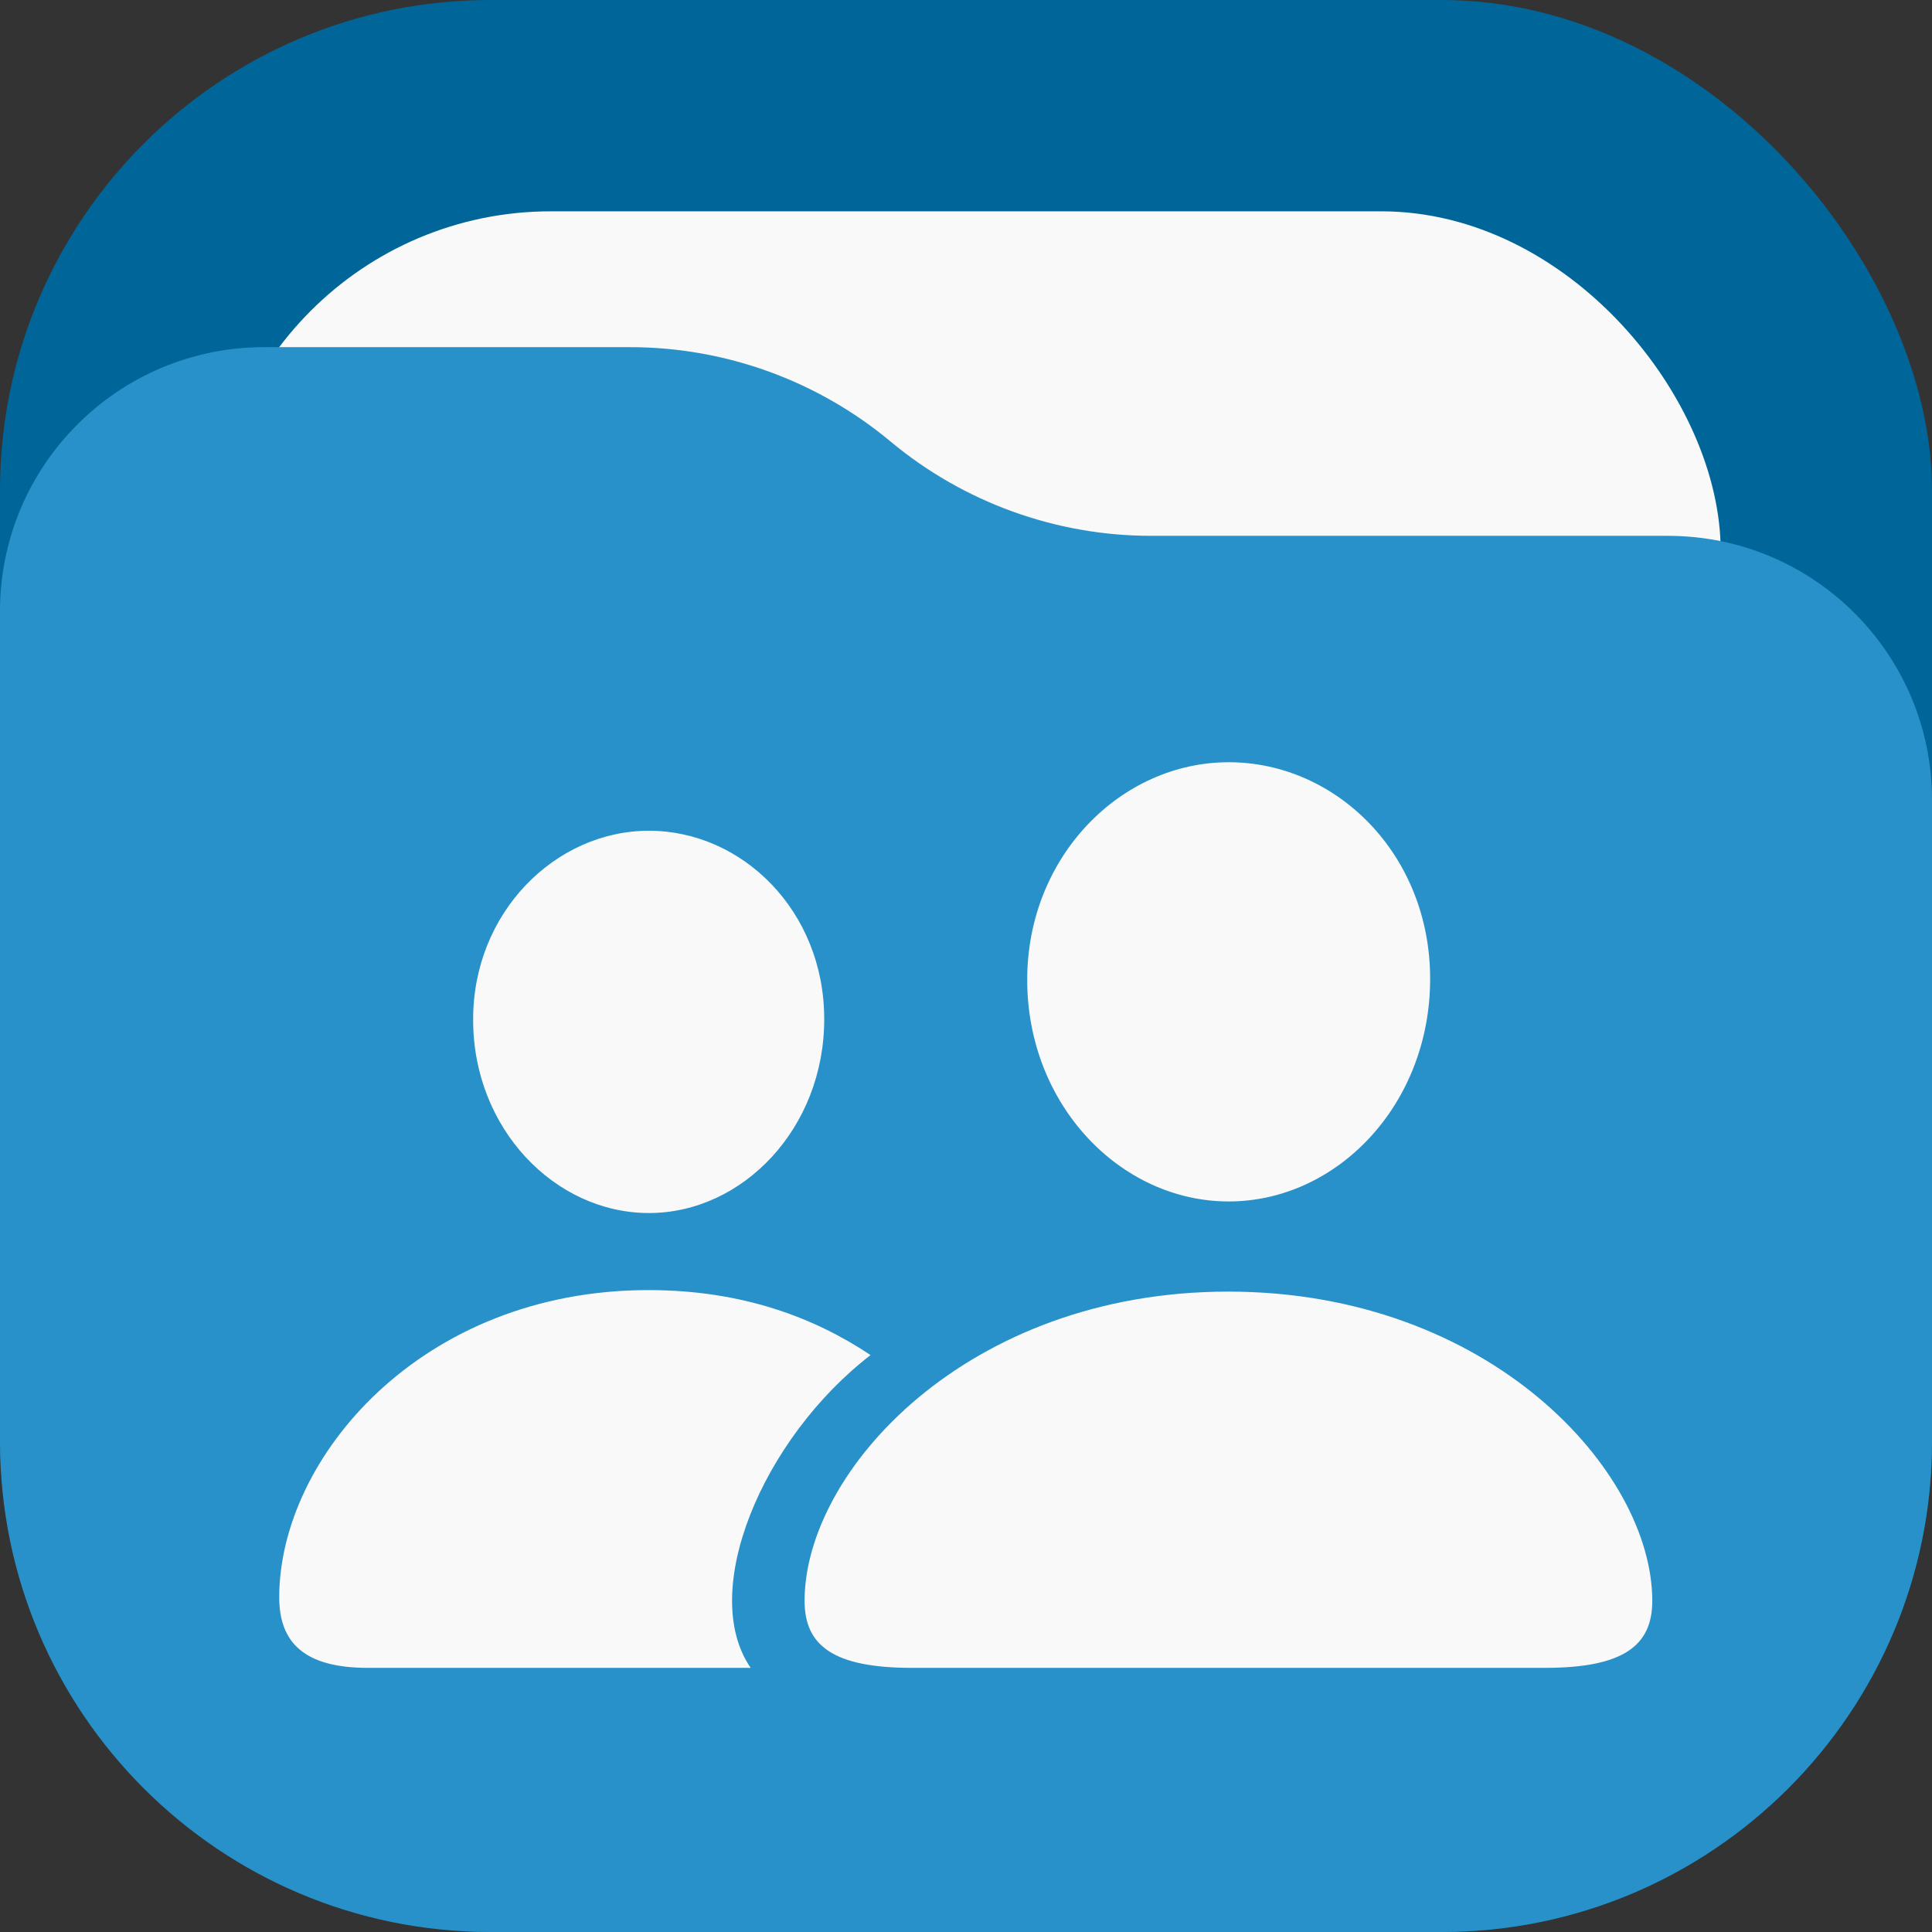 <svg width="256" height="256" viewBox="0 0 256 256" fill="none" xmlns="http://www.w3.org/2000/svg">
<rect x="0" y="0" width="256" height="256" fill="#333333" stroke="none"/>
<rect width="256" height="256" rx="65" fill="#006699"/>
<rect x="28" y="28" width="200" height="200" rx="45" fill="#F9F9F9"/>
<path d="M0 81C0 61.67 15.67 46 35 46H83.474C96.091 46 108.308 50.423 118 58.5V58.5C127.692 66.577 139.909 71 152.526 71H221C240.33 71 256 86.67 256 106V191C256 226.899 226.899 256 191 256H65C29.102 256 0 226.899 0 191V81Z" fill="#2991C9"/>
<path d="M162.806 159.198C177.155 159.198 189.502 146.384 189.502 129.698C189.502 113.213 177.088 101 162.806 101C148.524 101 136.11 113.48 136.11 129.832C136.11 146.384 148.457 159.198 162.806 159.198ZM85.987 160.733C98.401 160.733 109.214 149.521 109.214 135.038C109.214 120.689 98.335 110.077 85.987 110.077C73.574 110.077 62.629 120.955 62.695 135.171C62.695 149.521 73.507 160.733 85.987 160.733ZM48.746 221H99.469C92.528 210.922 101.004 190.633 115.354 179.554C107.946 174.615 98.401 170.944 85.921 170.944C55.821 170.944 37 193.169 37 211.656C37 217.663 40.337 221 48.746 221ZM120.826 221H204.719C215.197 221 218.936 217.996 218.936 212.123C218.936 194.904 197.378 171.144 162.739 171.144C128.168 171.144 106.611 194.904 106.611 212.123C106.611 217.996 110.348 221 120.826 221Z" fill="#F9F9F9"/>
</svg>
